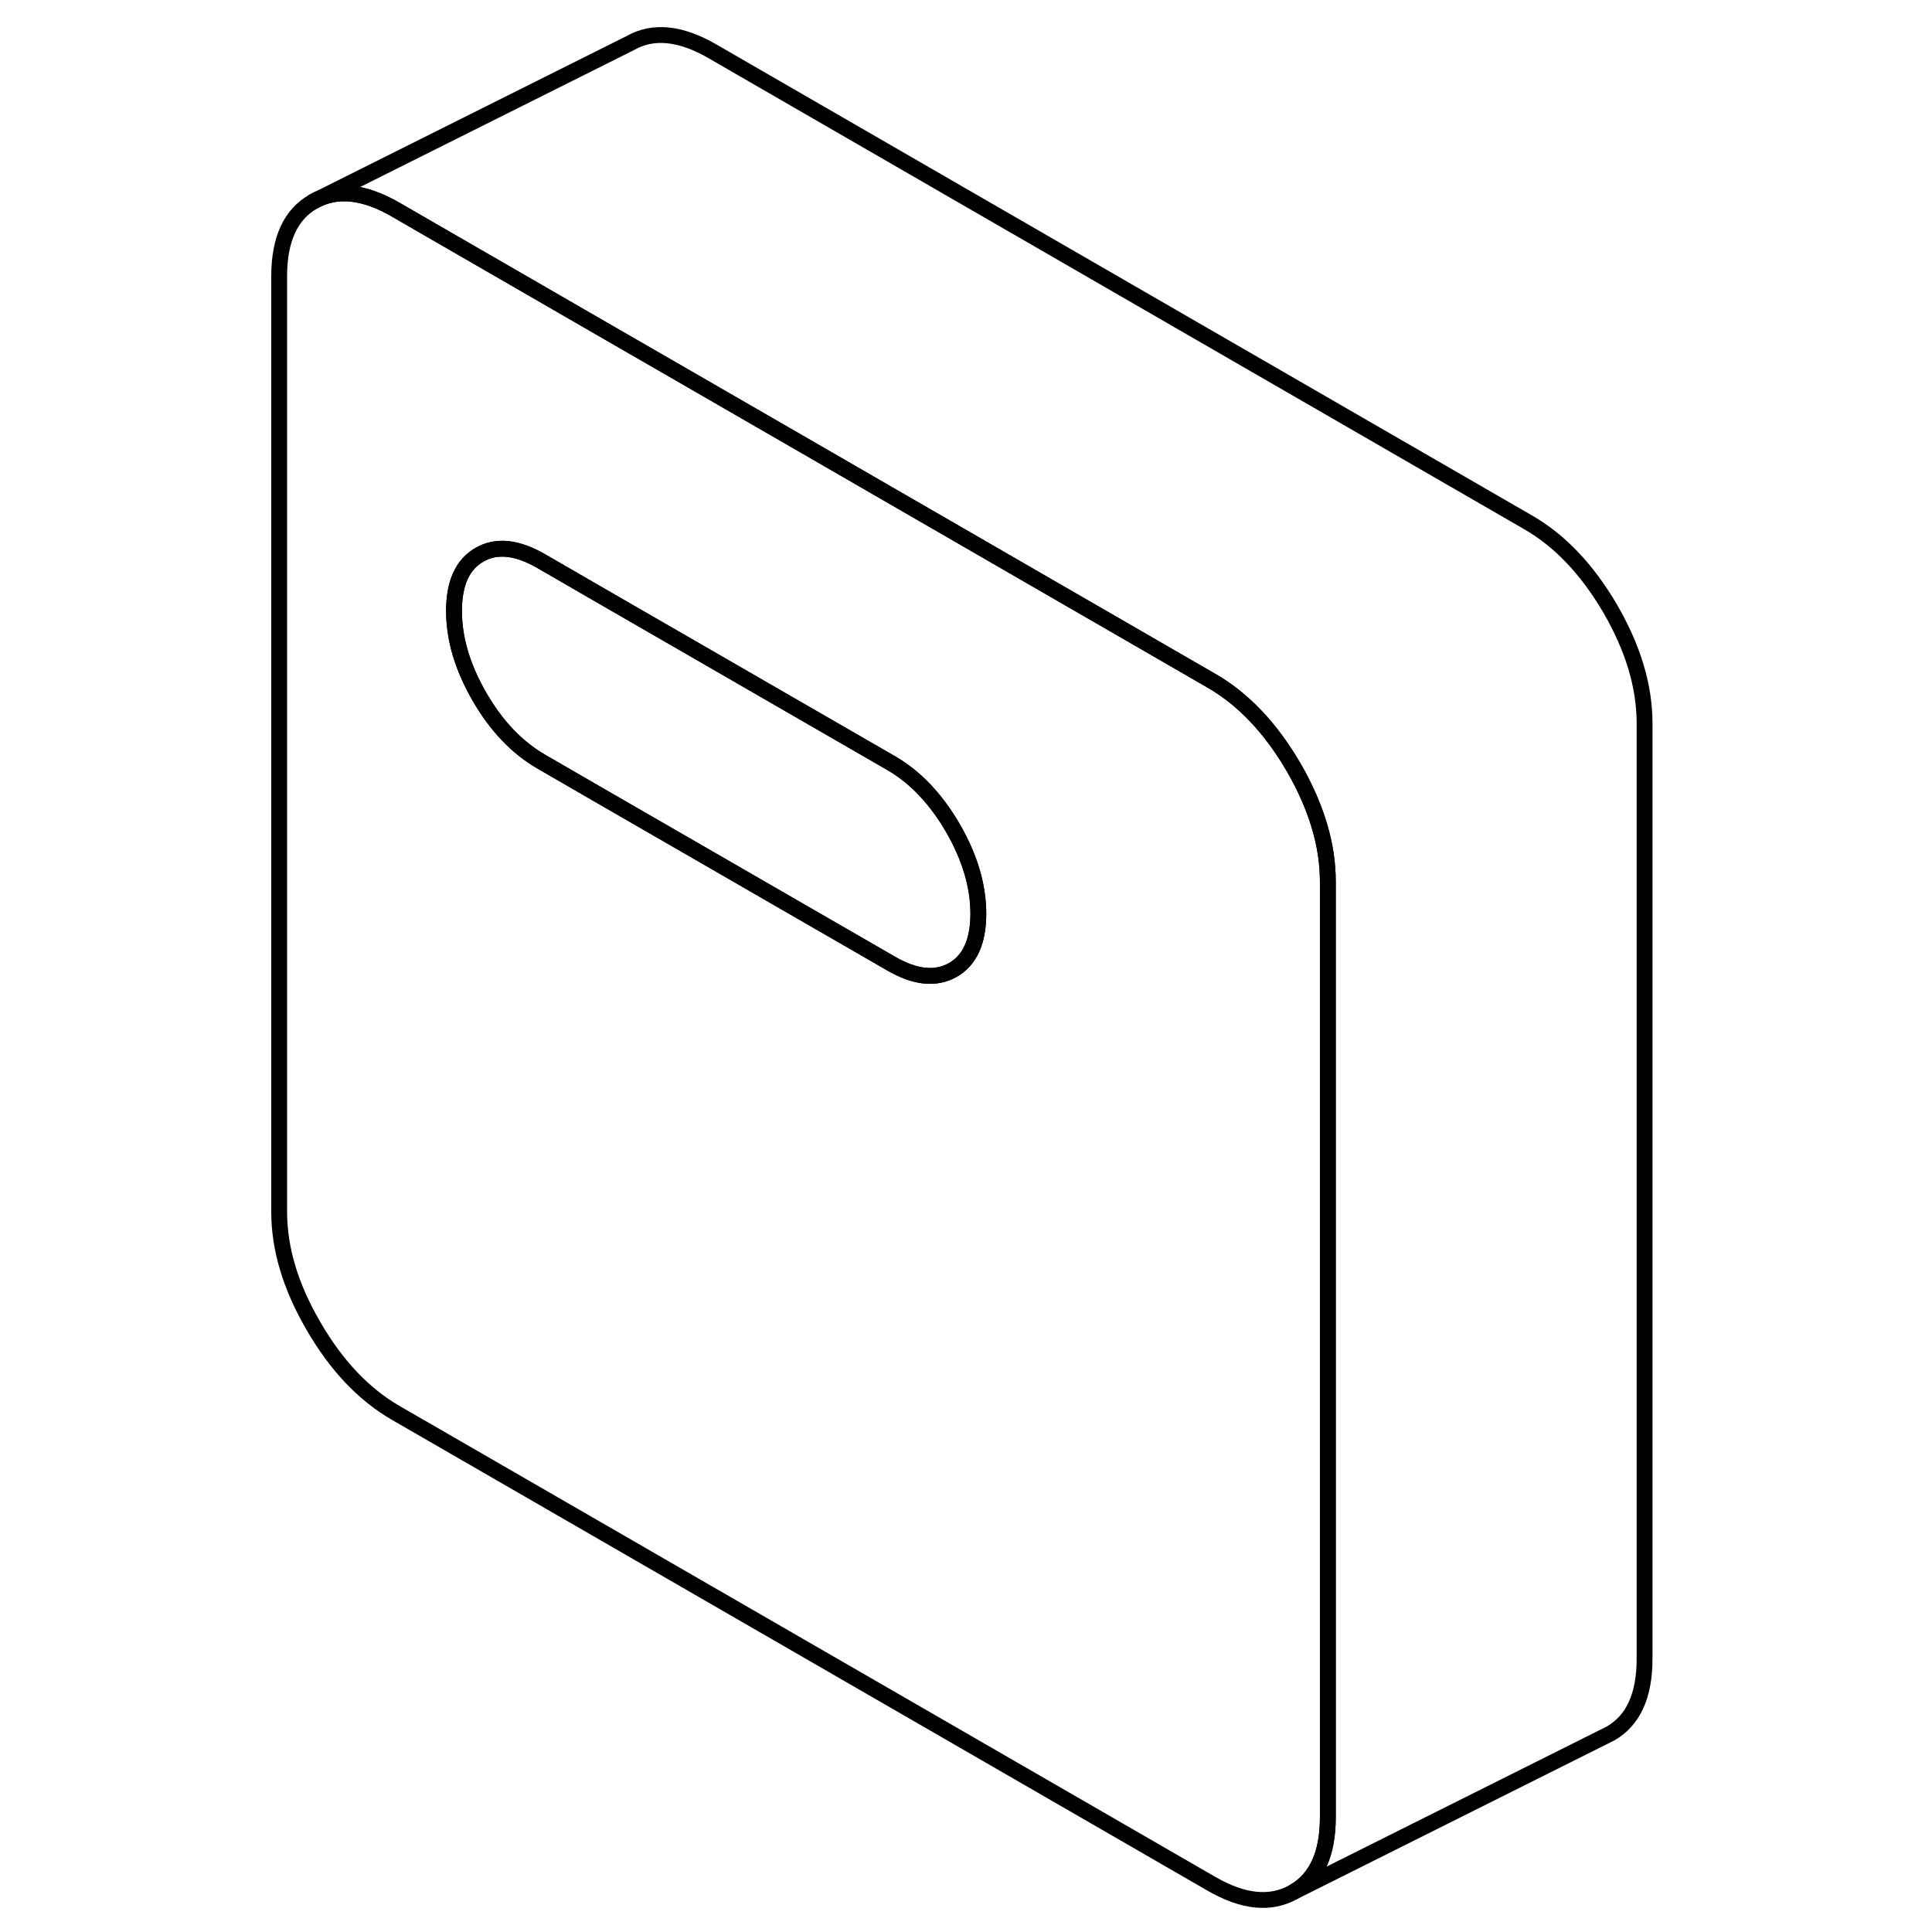 <svg width="48" height="48" viewBox="0 0 91 122" fill="none" xmlns="http://www.w3.org/2000/svg" stroke-width="1px"
     stroke-linecap="round" stroke-linejoin="round">
    <path d="M66.229 48.52C66.229 48.52 66.199 48.47 66.189 48.45C64.739 45.97 63.009 44.14 60.989 42.98L33.359 27.02L22.129 20.54L9.489 13.24C7.469 12.07 5.739 11.9 4.299 12.72C2.849 13.54 2.129 15.12 2.129 17.44V76.53C2.129 78.85 2.849 81.26 4.299 83.74C5.739 86.23 7.469 88.05 9.489 89.22L60.989 118.95C63.009 120.12 64.739 120.29 66.189 119.47C67.629 118.65 68.349 117.08 68.349 114.76V55.66C68.349 53.36 67.639 50.99 66.229 48.52ZM44.669 61.25C43.589 61.86 42.289 61.73 40.759 60.84L22.129 50.09L18.689 48.1C17.149 47.21 15.849 45.85 14.779 44C13.709 42.15 13.169 40.34 13.169 38.58C13.169 36.82 13.709 35.64 14.779 35.03C15.849 34.41 17.149 34.55 18.689 35.44L22.129 37.43L40.759 48.18C42.289 49.06 43.589 50.43 44.669 52.28C45.739 54.13 46.279 55.94 46.279 57.7C46.279 59.46 45.739 60.64 44.669 61.25Z" stroke="currentColor" stroke-linejoin="round"/>
    <path d="M46.279 57.7C46.279 59.45 45.739 60.64 44.669 61.25C43.589 61.86 42.289 61.73 40.759 60.84L22.129 50.09L18.689 48.1C17.149 47.21 15.849 45.85 14.779 44C13.709 42.15 13.169 40.34 13.169 38.58C13.169 36.82 13.709 35.64 14.779 35.03C15.849 34.41 17.149 34.55 18.689 35.44L22.129 37.43L40.759 48.18C42.289 49.06 43.589 50.43 44.669 52.28C45.739 54.13 46.279 55.94 46.279 57.7Z" stroke="currentColor" stroke-linejoin="round"/>
    <path d="M88.349 45.66V104.76C88.349 107.08 87.629 108.65 86.189 109.47L66.189 119.47C67.629 118.65 68.349 117.08 68.349 114.76V55.66C68.349 53.36 67.639 50.99 66.229 48.52C66.229 48.5 66.199 48.47 66.189 48.45C64.739 45.97 63.009 44.14 60.989 42.98L33.359 27.02L22.129 20.54L9.489 13.24C7.469 12.07 5.739 11.9 4.299 12.72L24.299 2.72C25.739 1.9 27.469 2.07 29.489 3.24L80.989 32.98C83.009 34.14 84.739 35.97 86.189 38.45C87.629 40.94 88.349 43.34 88.349 45.66Z" stroke="currentColor" stroke-linejoin="round"/>
</svg>